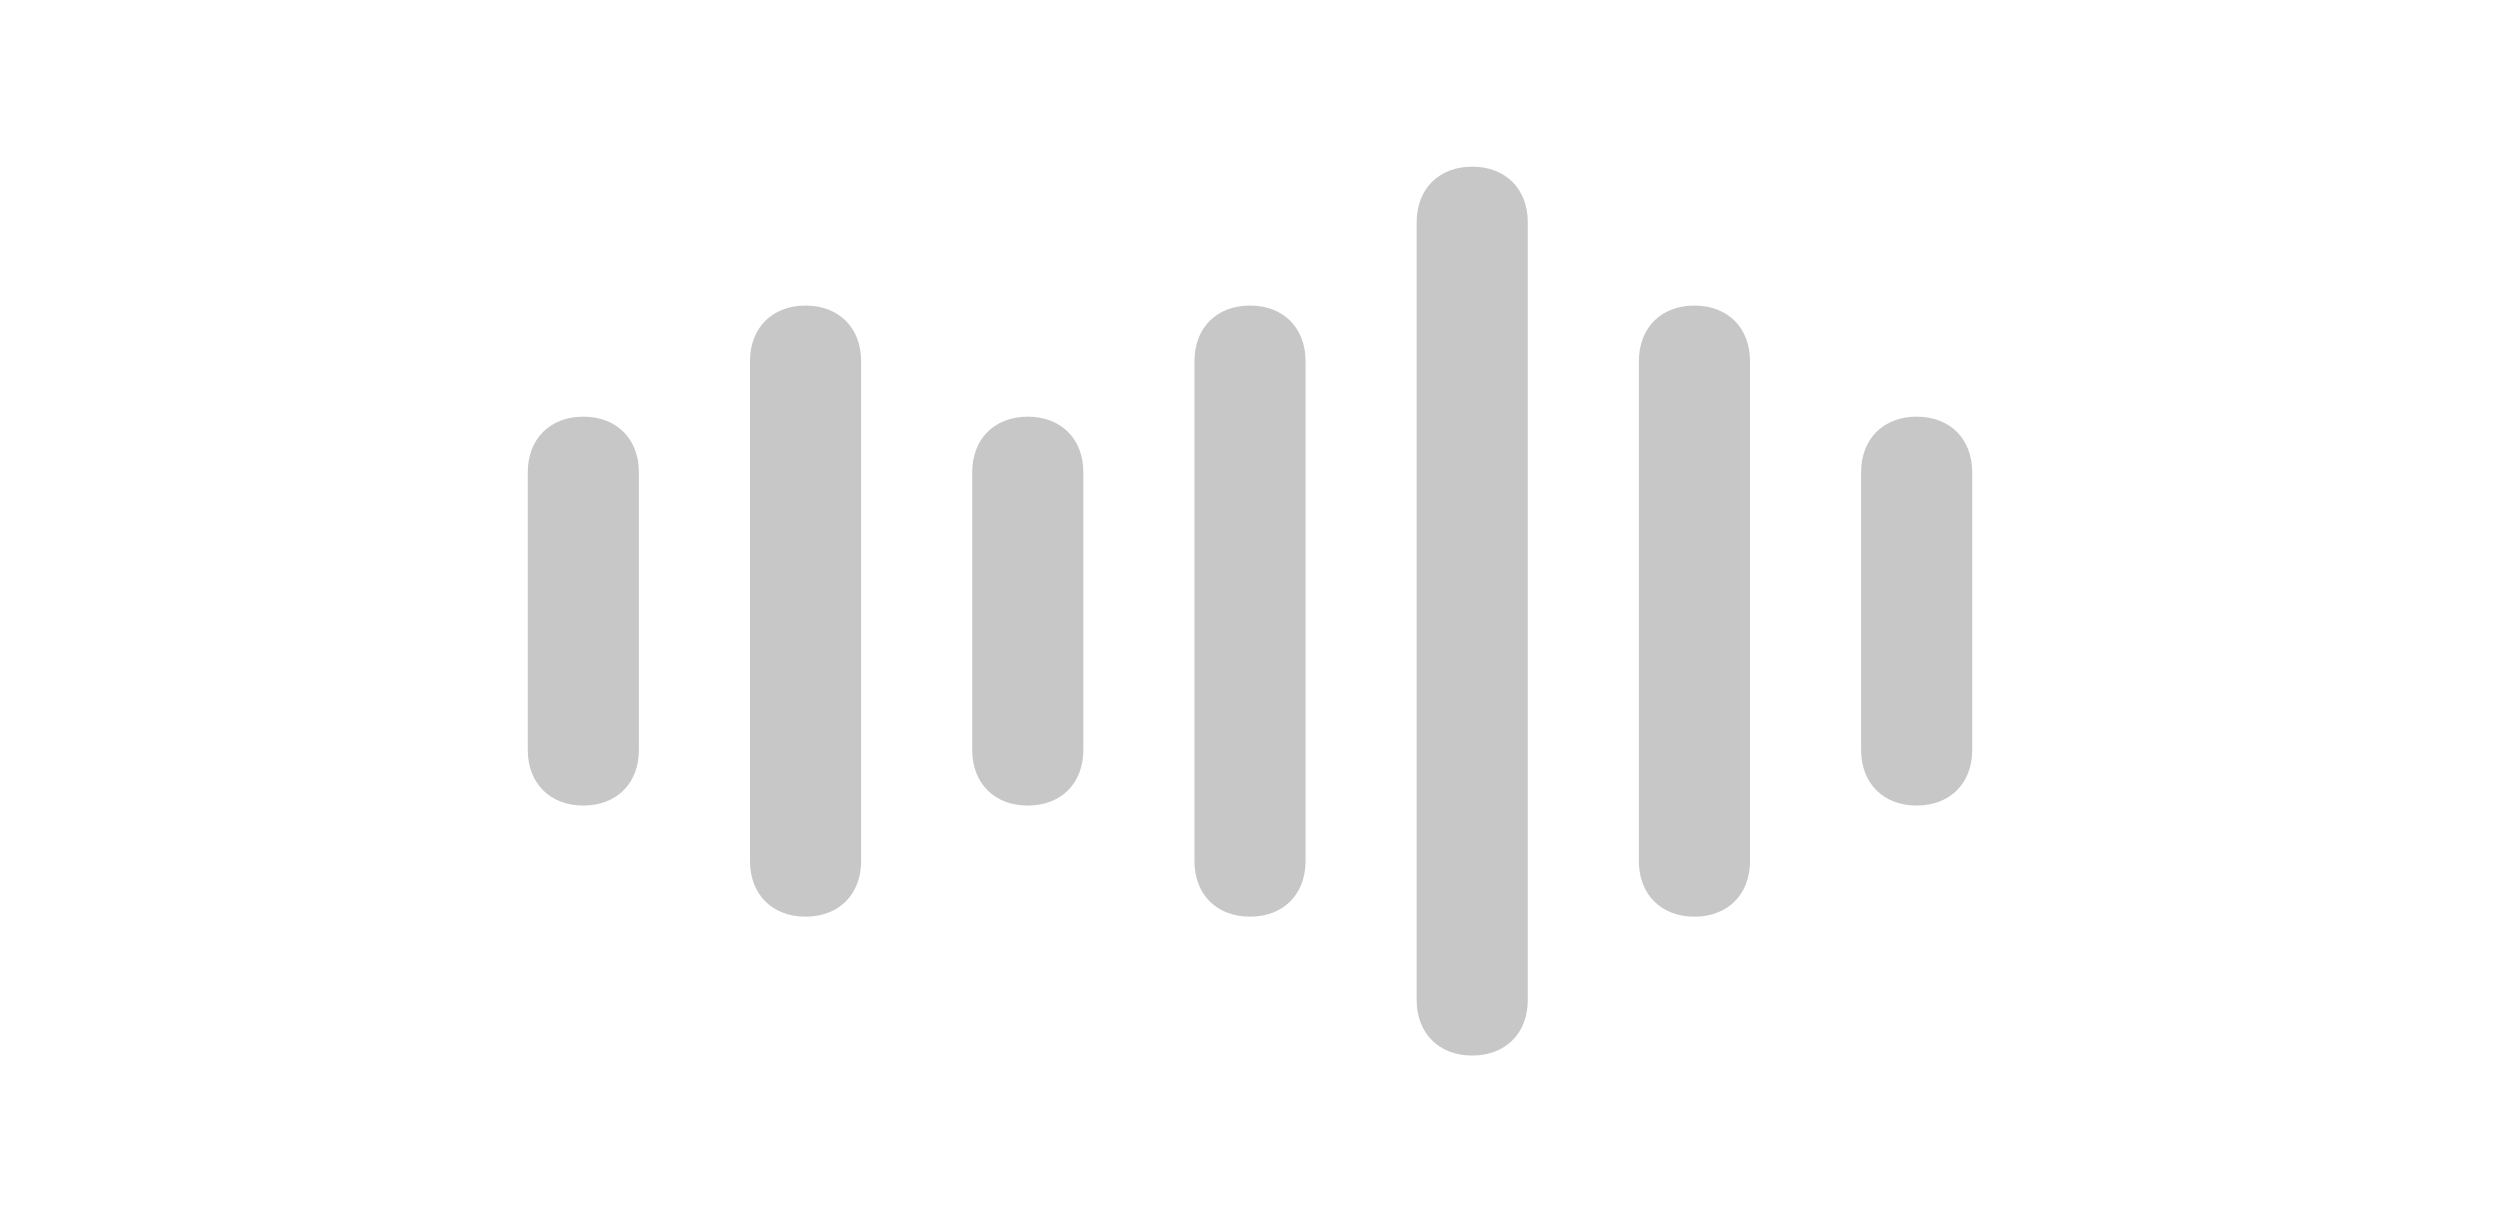 <?xml version="1.0" encoding="utf-8"?>
<!-- Generator: Adobe Illustrator 23.0.6, SVG Export Plug-In . SVG Version: 6.00 Build 0)  -->
<svg version="1.1"
	 id="svg6" inkscape:version="0.92.2 5c3e80d, 2017-08-06" xmlns:cc="http://creativecommons.org/ns#" xmlns:dc="http://purl.org/dc/elements/1.1/" xmlns:inkscape="http://www.inkscape.org/namespaces/inkscape" xmlns:rdf="http://www.w3.org/1999/02/22-rdf-syntax-ns#" xmlns:sodipodi="http://sodipodi.sourceforge.net/DTD/sodipodi-0.dtd" xmlns:svg="http://www.w3.org/2000/svg"
	 xmlns="http://www.w3.org/2000/svg" xmlns:xlink="http://www.w3.org/1999/xlink" x="0px" y="0px" viewBox="0 0 45 22"
	 style="enable-background:new 0 0 45 22;" xml:space="preserve">
<style type="text/css">
	.st0{fill:#C7C7C7;}
</style>
<sodipodi:namedview  bordercolor="#666666" borderopacity="1" gridtolerance="10" guidetolerance="10" id="namedview8" inkscape:current-layer="svg6" inkscape:cx="8.0246652" inkscape:cy="11.755732" inkscape:pageopacity="0" inkscape:pageshadow="2" inkscape:snap-global="false" inkscape:window-height="1010" inkscape:window-maximized="0" inkscape:window-width="827" inkscape:window-x="845" inkscape:window-y="6" inkscape:zoom="12.421053" objecttolerance="10" pagecolor="#ffffff" showgrid="true">
	<inkscape:grid  id="grid828" type="xygrid"></inkscape:grid>
</sodipodi:namedview>
<g>
	<path class="st0" d="M26.5,19c-0.6,0-1-0.4-1-1V4c0-0.6,0.4-1,1-1s1,0.4,1,1v14C27.5,18.6,27.1,19,26.5,19z"/>
	<path class="st0" d="M30.5,16.5c-0.6,0-1-0.4-1-1v-9c0-0.6,0.4-1,1-1s1,0.4,1,1v9C31.5,16.1,31.1,16.5,30.5,16.5z"/>
	<path class="st0" d="M22.5,16.5c-0.6,0-1-0.4-1-1v-9c0-0.6,0.4-1,1-1s1,0.4,1,1v9C23.5,16.1,23.1,16.5,22.5,16.5z"/>
	<path class="st0" d="M14.5,16.5c-0.6,0-1-0.4-1-1v-9c0-0.6,0.4-1,1-1s1,0.4,1,1v9C15.5,16.1,15.1,16.5,14.5,16.5z"/>
	<path class="st0" d="M34.5,14.5c-0.6,0-1-0.4-1-1v-5c0-0.6,0.4-1,1-1s1,0.4,1,1v5C35.5,14.1,35.1,14.5,34.5,14.5z"/>
	<path class="st0" d="M18.5,14.5c-0.6,0-1-0.4-1-1v-5c0-0.6,0.4-1,1-1s1,0.4,1,1v5C19.5,14.1,19.1,14.5,18.5,14.5z"/>
	<path class="st0" d="M10.5,14.5c-0.6,0-1-0.4-1-1v-5c0-0.6,0.4-1,1-1s1,0.4,1,1v5C11.5,14.1,11.1,14.5,10.5,14.5z"/>
</g>
</svg>
